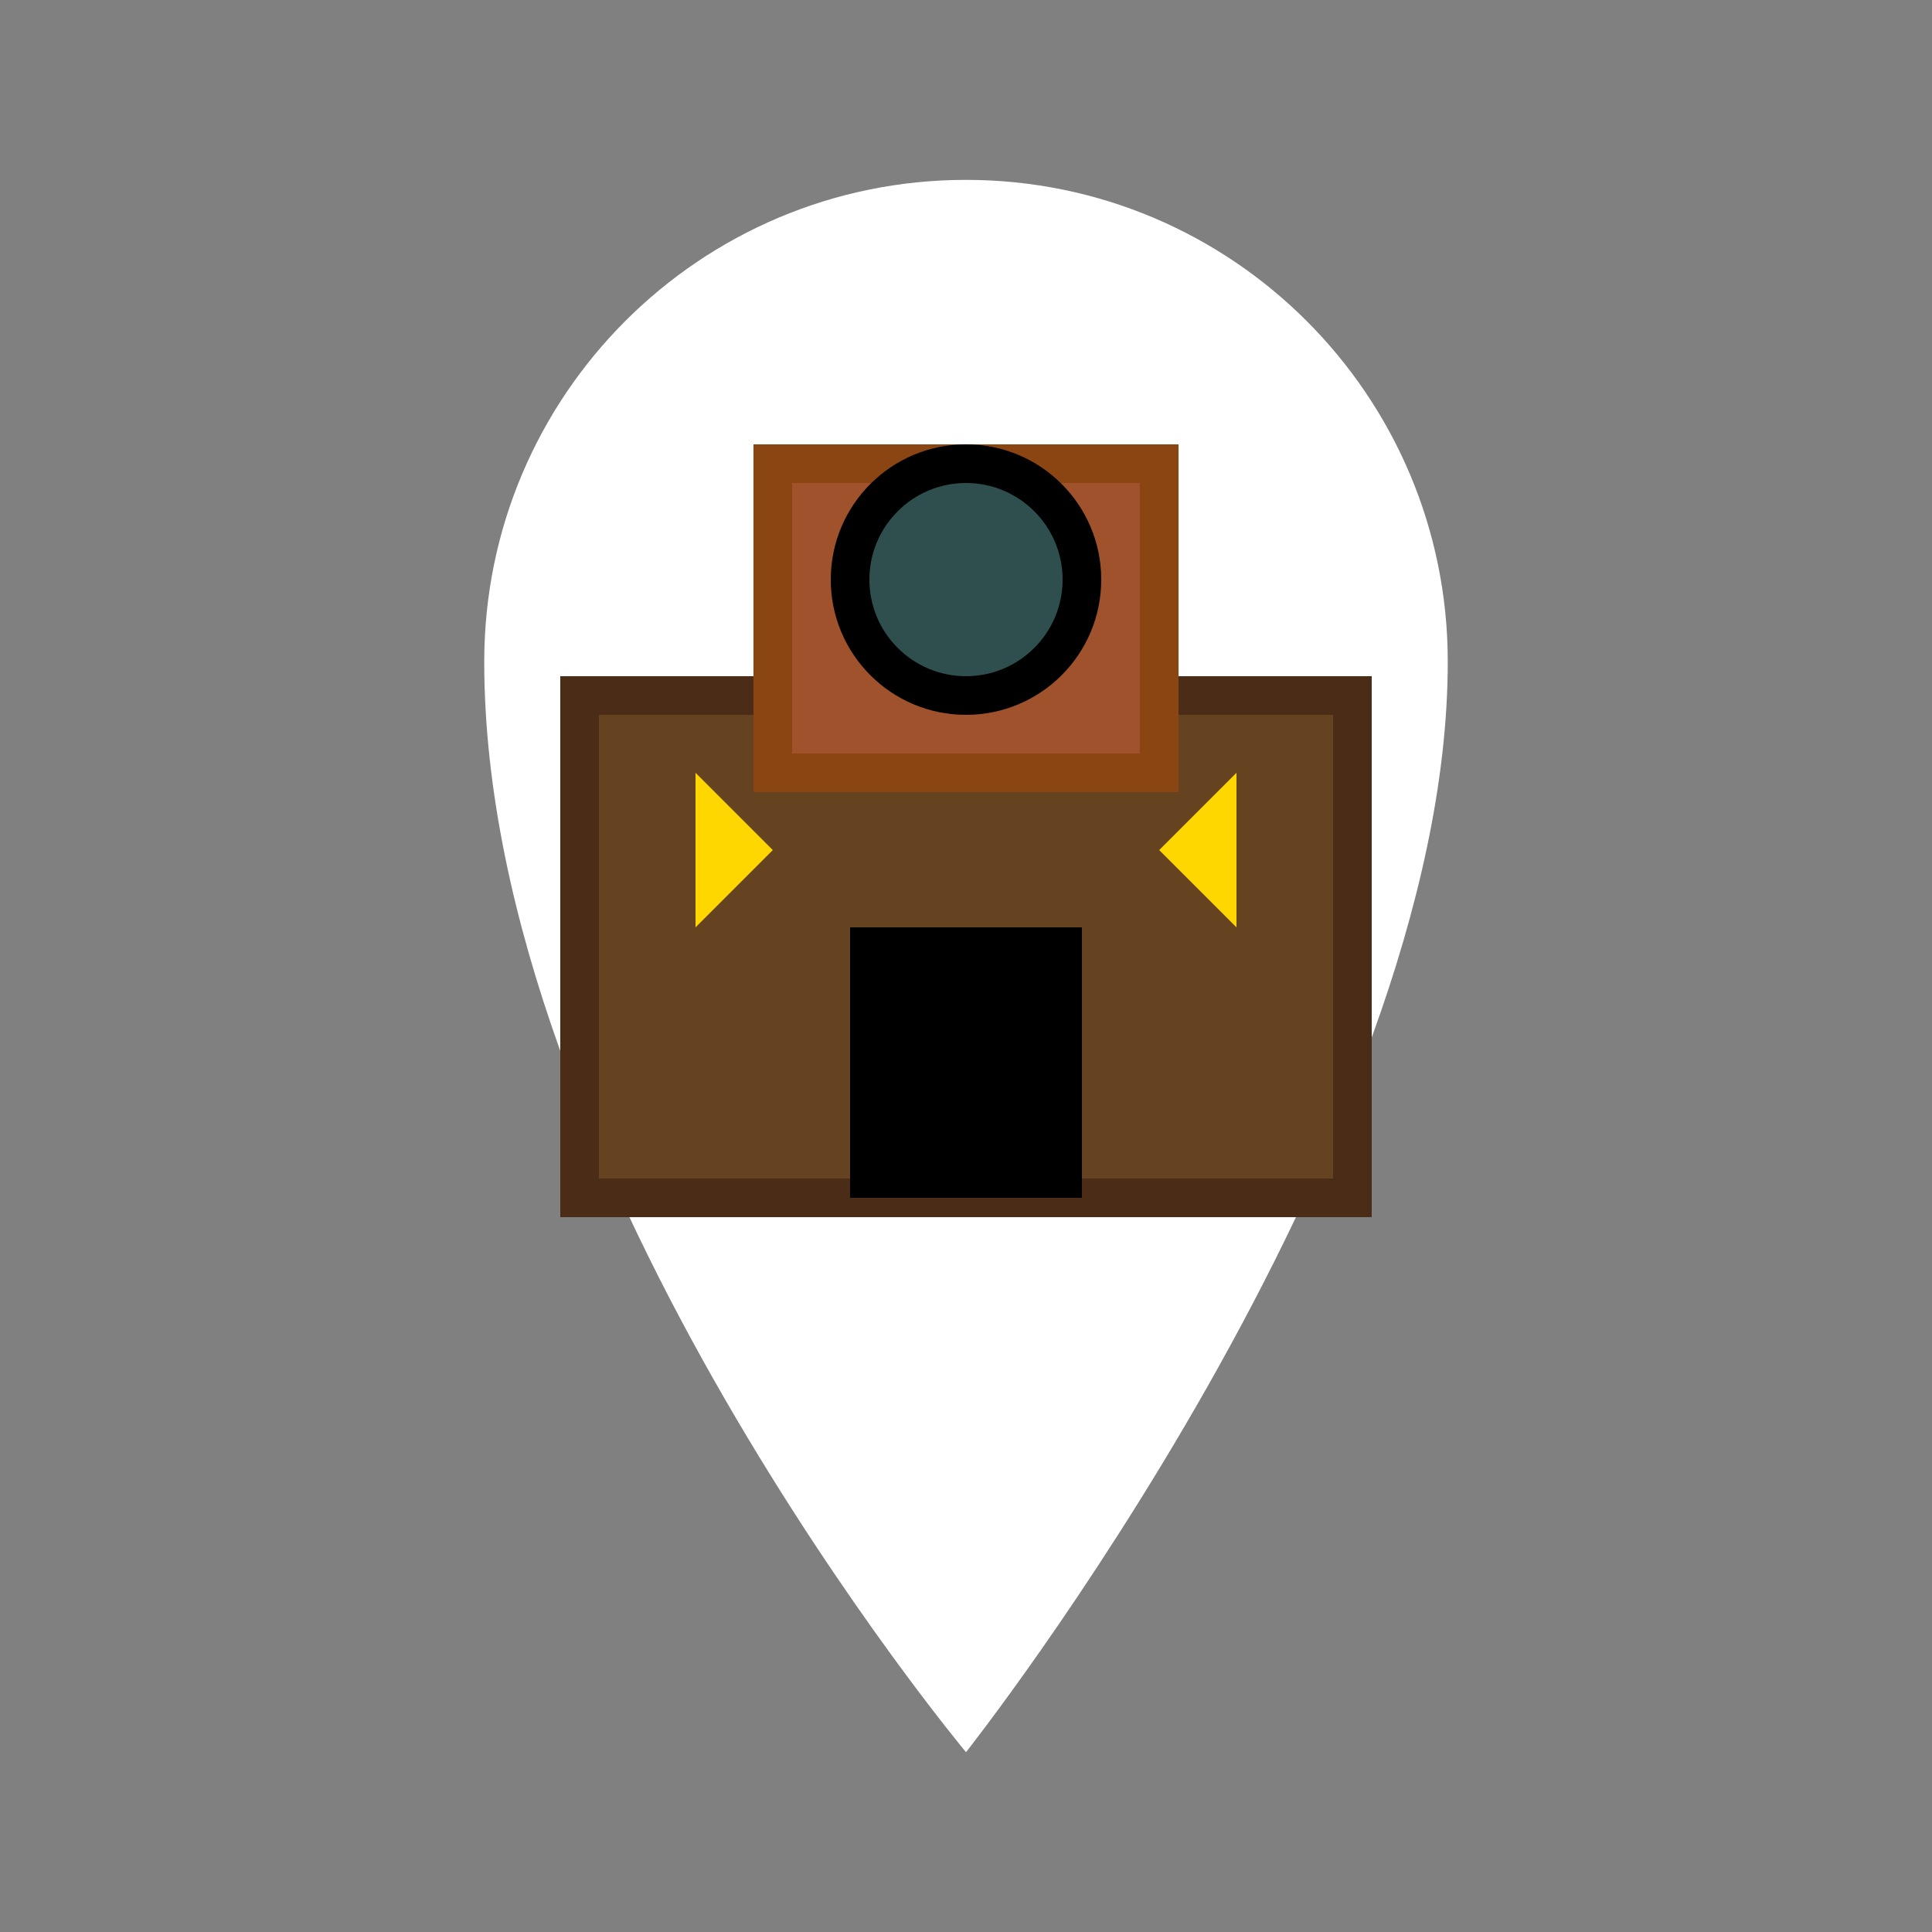 <?xml version="1.0" encoding="utf-8"?>
<svg version="1.1" xmlns="http://www.w3.org/2000/svg" xmlns:xlink="http://www.w3.org/1999/xlink" x="0px" y="0px"
	 width="50px" height="50px" viewBox="0 0 50 50" enable-background="new 0 0 50 50" xml:space="preserve">
<rect x="0" y="0" width="50" height="50" fill="#808080" stroke="none"/>
<g>
	<path fill="#FFFFFF" d="M37.468,17.123C37.468,29.596,25,45.346,25,45.346s-12.468-14.93-12.468-28.223
		c0-6.885,5.581-12.468,12.468-12.468C31.885,4.655,37.468,10.237,37.468,17.123z"/>
</g>
<g>
	<rect x="15" y="18" width="20" height="13" fill="#654321" stroke="#4A2C17" stroke-width="1"/>
	<rect x="20" y="12" width="10" height="8" fill="#A0522D" stroke="#8B4513" stroke-width="1"/>
	<circle cx="25" cy="15" r="3" fill="#2F4F4F" stroke="#000000" stroke-width="1"/>
	<rect x="22" y="24" width="6" height="7" fill="#000000"/>
	<polygon points="18,20 20,22 18,24" fill="#FFD700"/>
	<polygon points="32,20 30,22 32,24" fill="#FFD700"/>
</g>
</svg> 